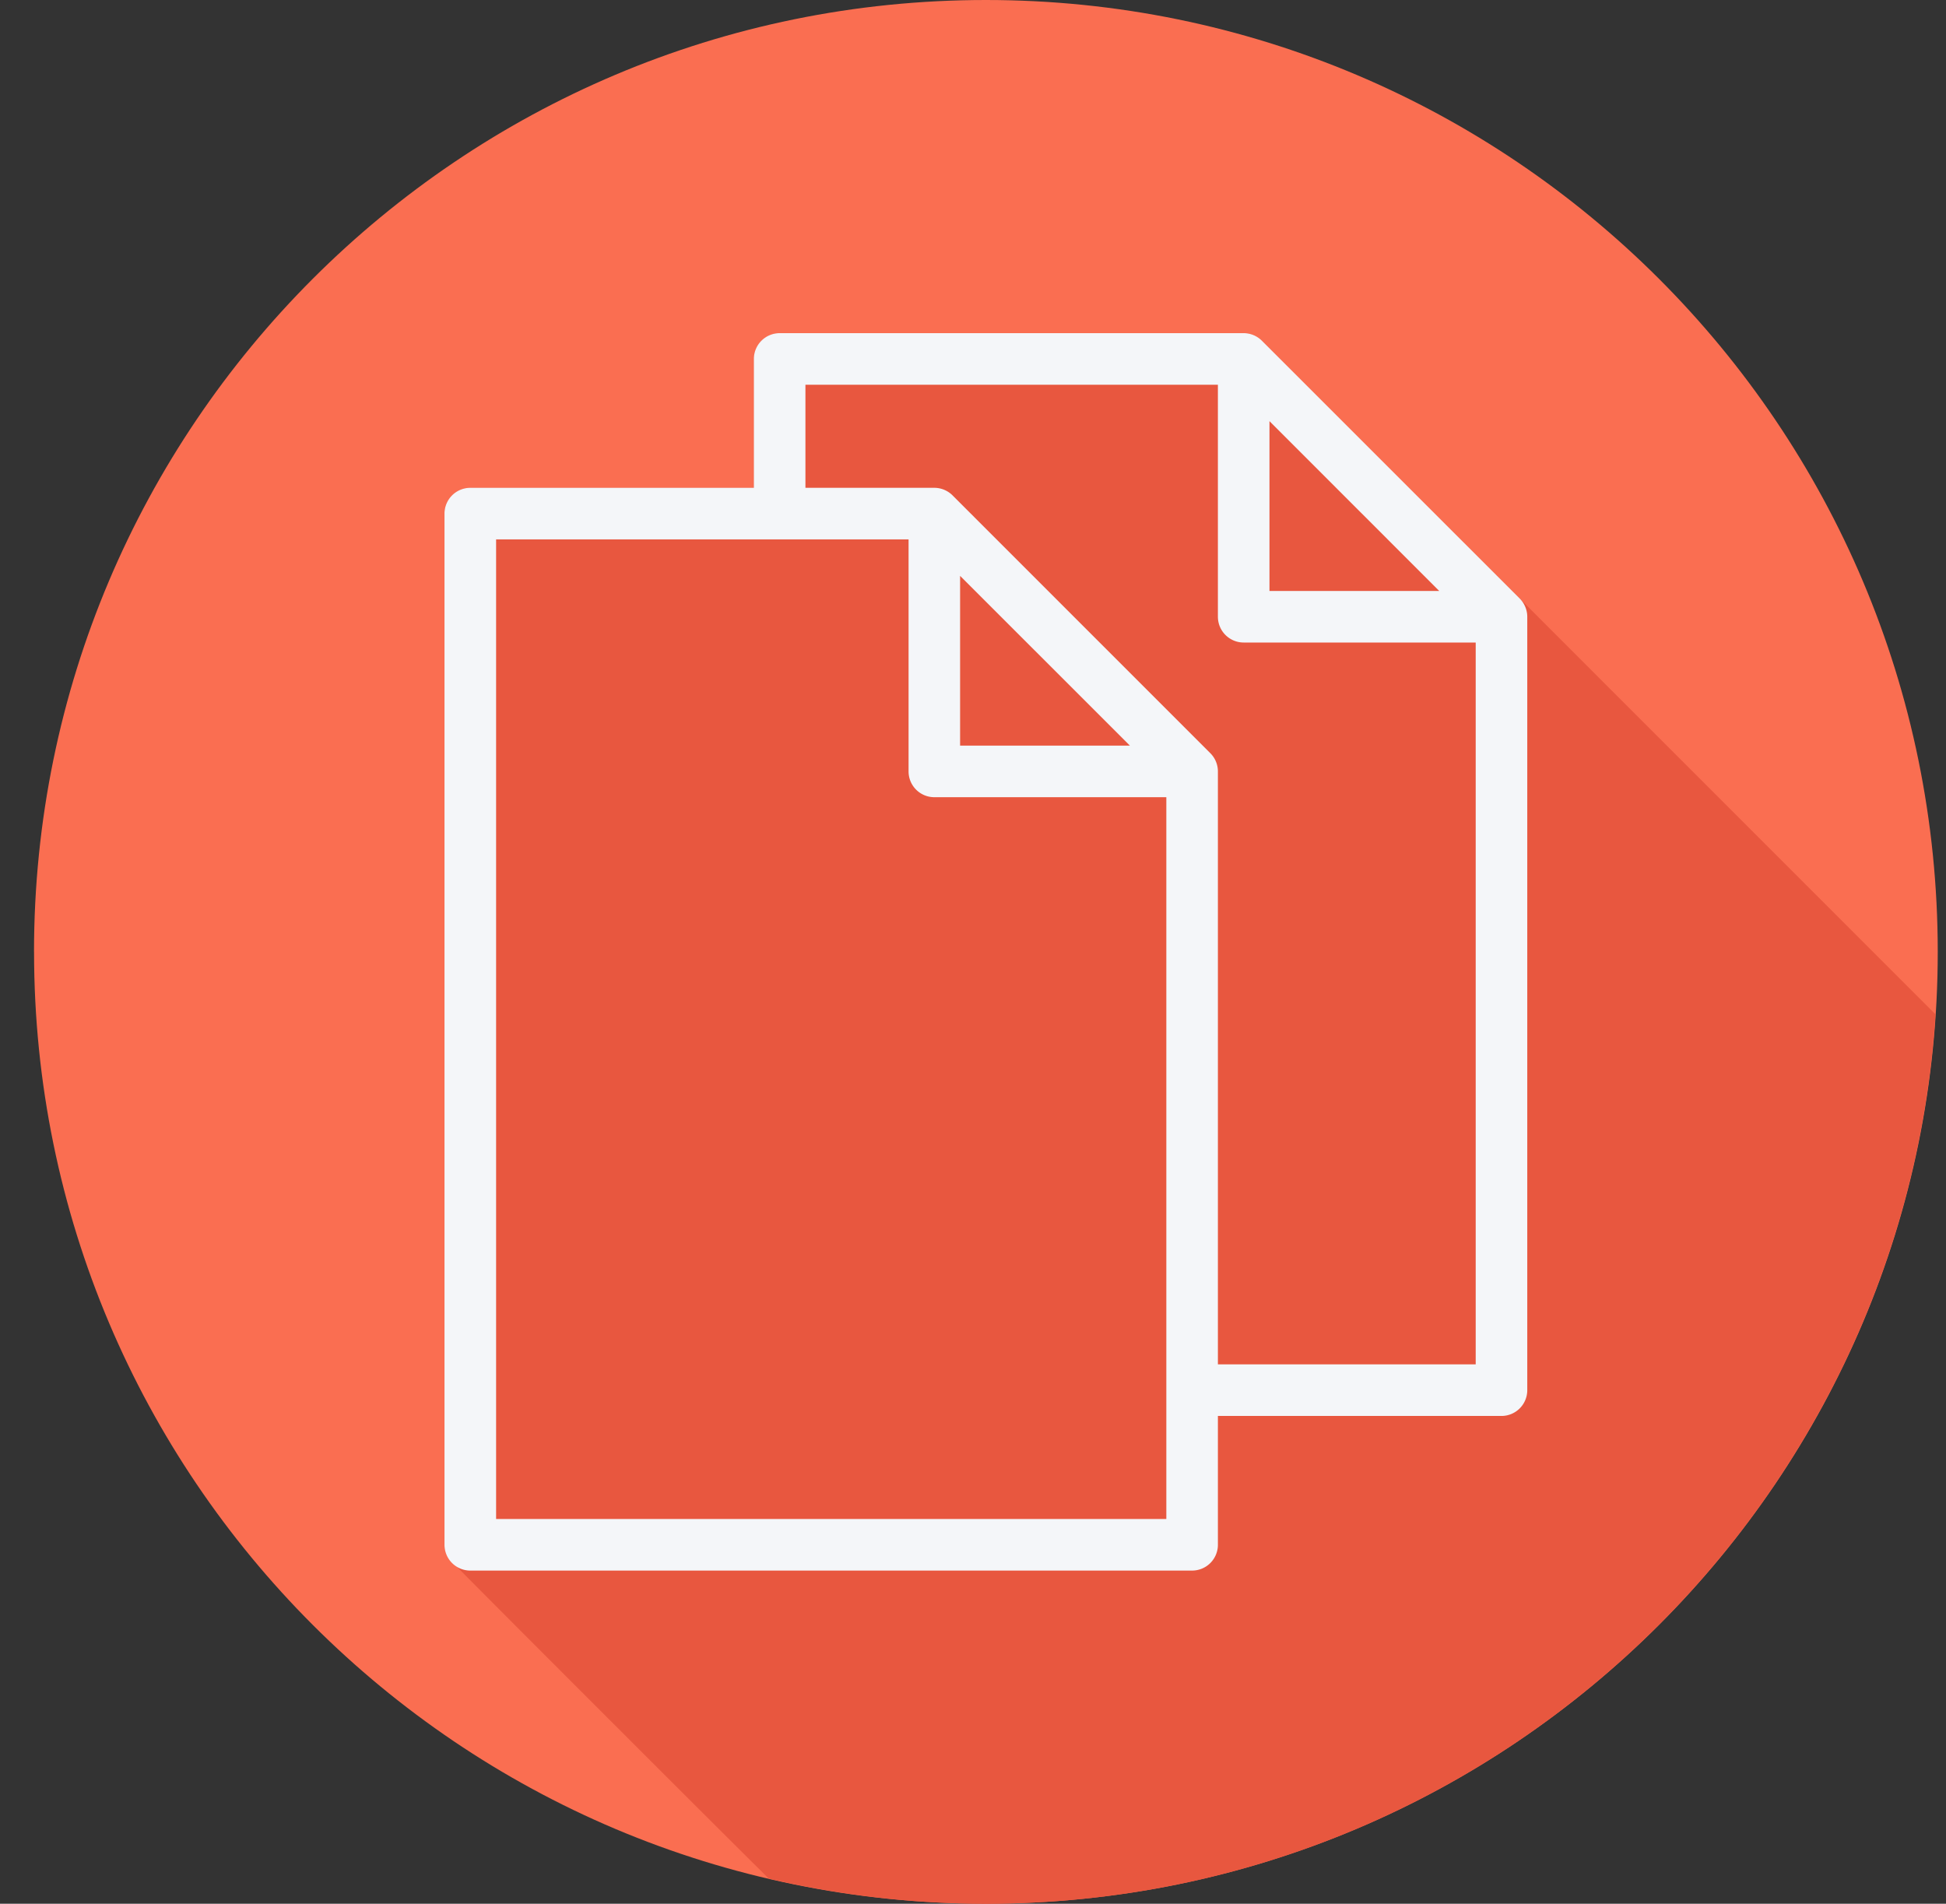 <svg width="46" height="45" fill="none" xmlns="http://www.w3.org/2000/svg"><rect width="100%" height="100%" fill="#333333" stroke="none"/><g clip-path="url(#clip0)"><path d="M.805 22.5c0 12.428 10.072 22.5 22.5 22.5 12.427 0 22.5-10.072 22.5-22.5 0-12.427-10.073-22.5-22.5-22.5C10.876 0 .804 10.073.804 22.5z" fill="#FA6E51"/><path d="M45.751 23.976L35.255 13.479l-5.426-5.425a.609.609 0 00-.43-.179h-10.97a.61.61 0 00-.609.61v3.046h-6.703a.61.61 0 00-.61.61v24.375a.6.6 0 00.267.49c.04.057 7.273 7.29 7.331 7.33.02.028.046.046.069.07a22.54 22.54 0 005.13.594c11.932 0 21.687-9.286 22.447-21.024z" fill="#E8573F"/><path d="M36.054 14.344a.61.61 0 00-.131-.197l-6.094-6.093a.61.61 0 00-.43-.179h-10.97a.61.61 0 00-.609.61v3.046h-6.703a.61.61 0 00-.61.61v24.375a.61.61 0 00.61.609H28.18a.61.61 0 00.609-.61V33.47h6.703a.61.61 0 00.61-.61V14.58a.606.606 0 00-.048-.236zm-6.046-4.389l4.013 4.014h-4.013V9.955zM27.57 35.906H11.727V12.75h9.75v5.484c0 .337.272.61.609.61h5.484v17.062zm-.861-18.281h-4.014v-4.013l4.014 4.013zm2.08 14.625V18.234a.609.609 0 00-.179-.43l-6.093-6.094a.611.611 0 00-.431-.179h-3.047V9.094h9.75v5.484c0 .337.273.61.61.61h5.484V32.25h-6.094z" fill="#F4F6F9"/></g><defs><clipPath id="clip0"><path fill="#fff" transform="translate(.805)" d="M0 0h45v45H0z"/></clipPath></defs></svg>